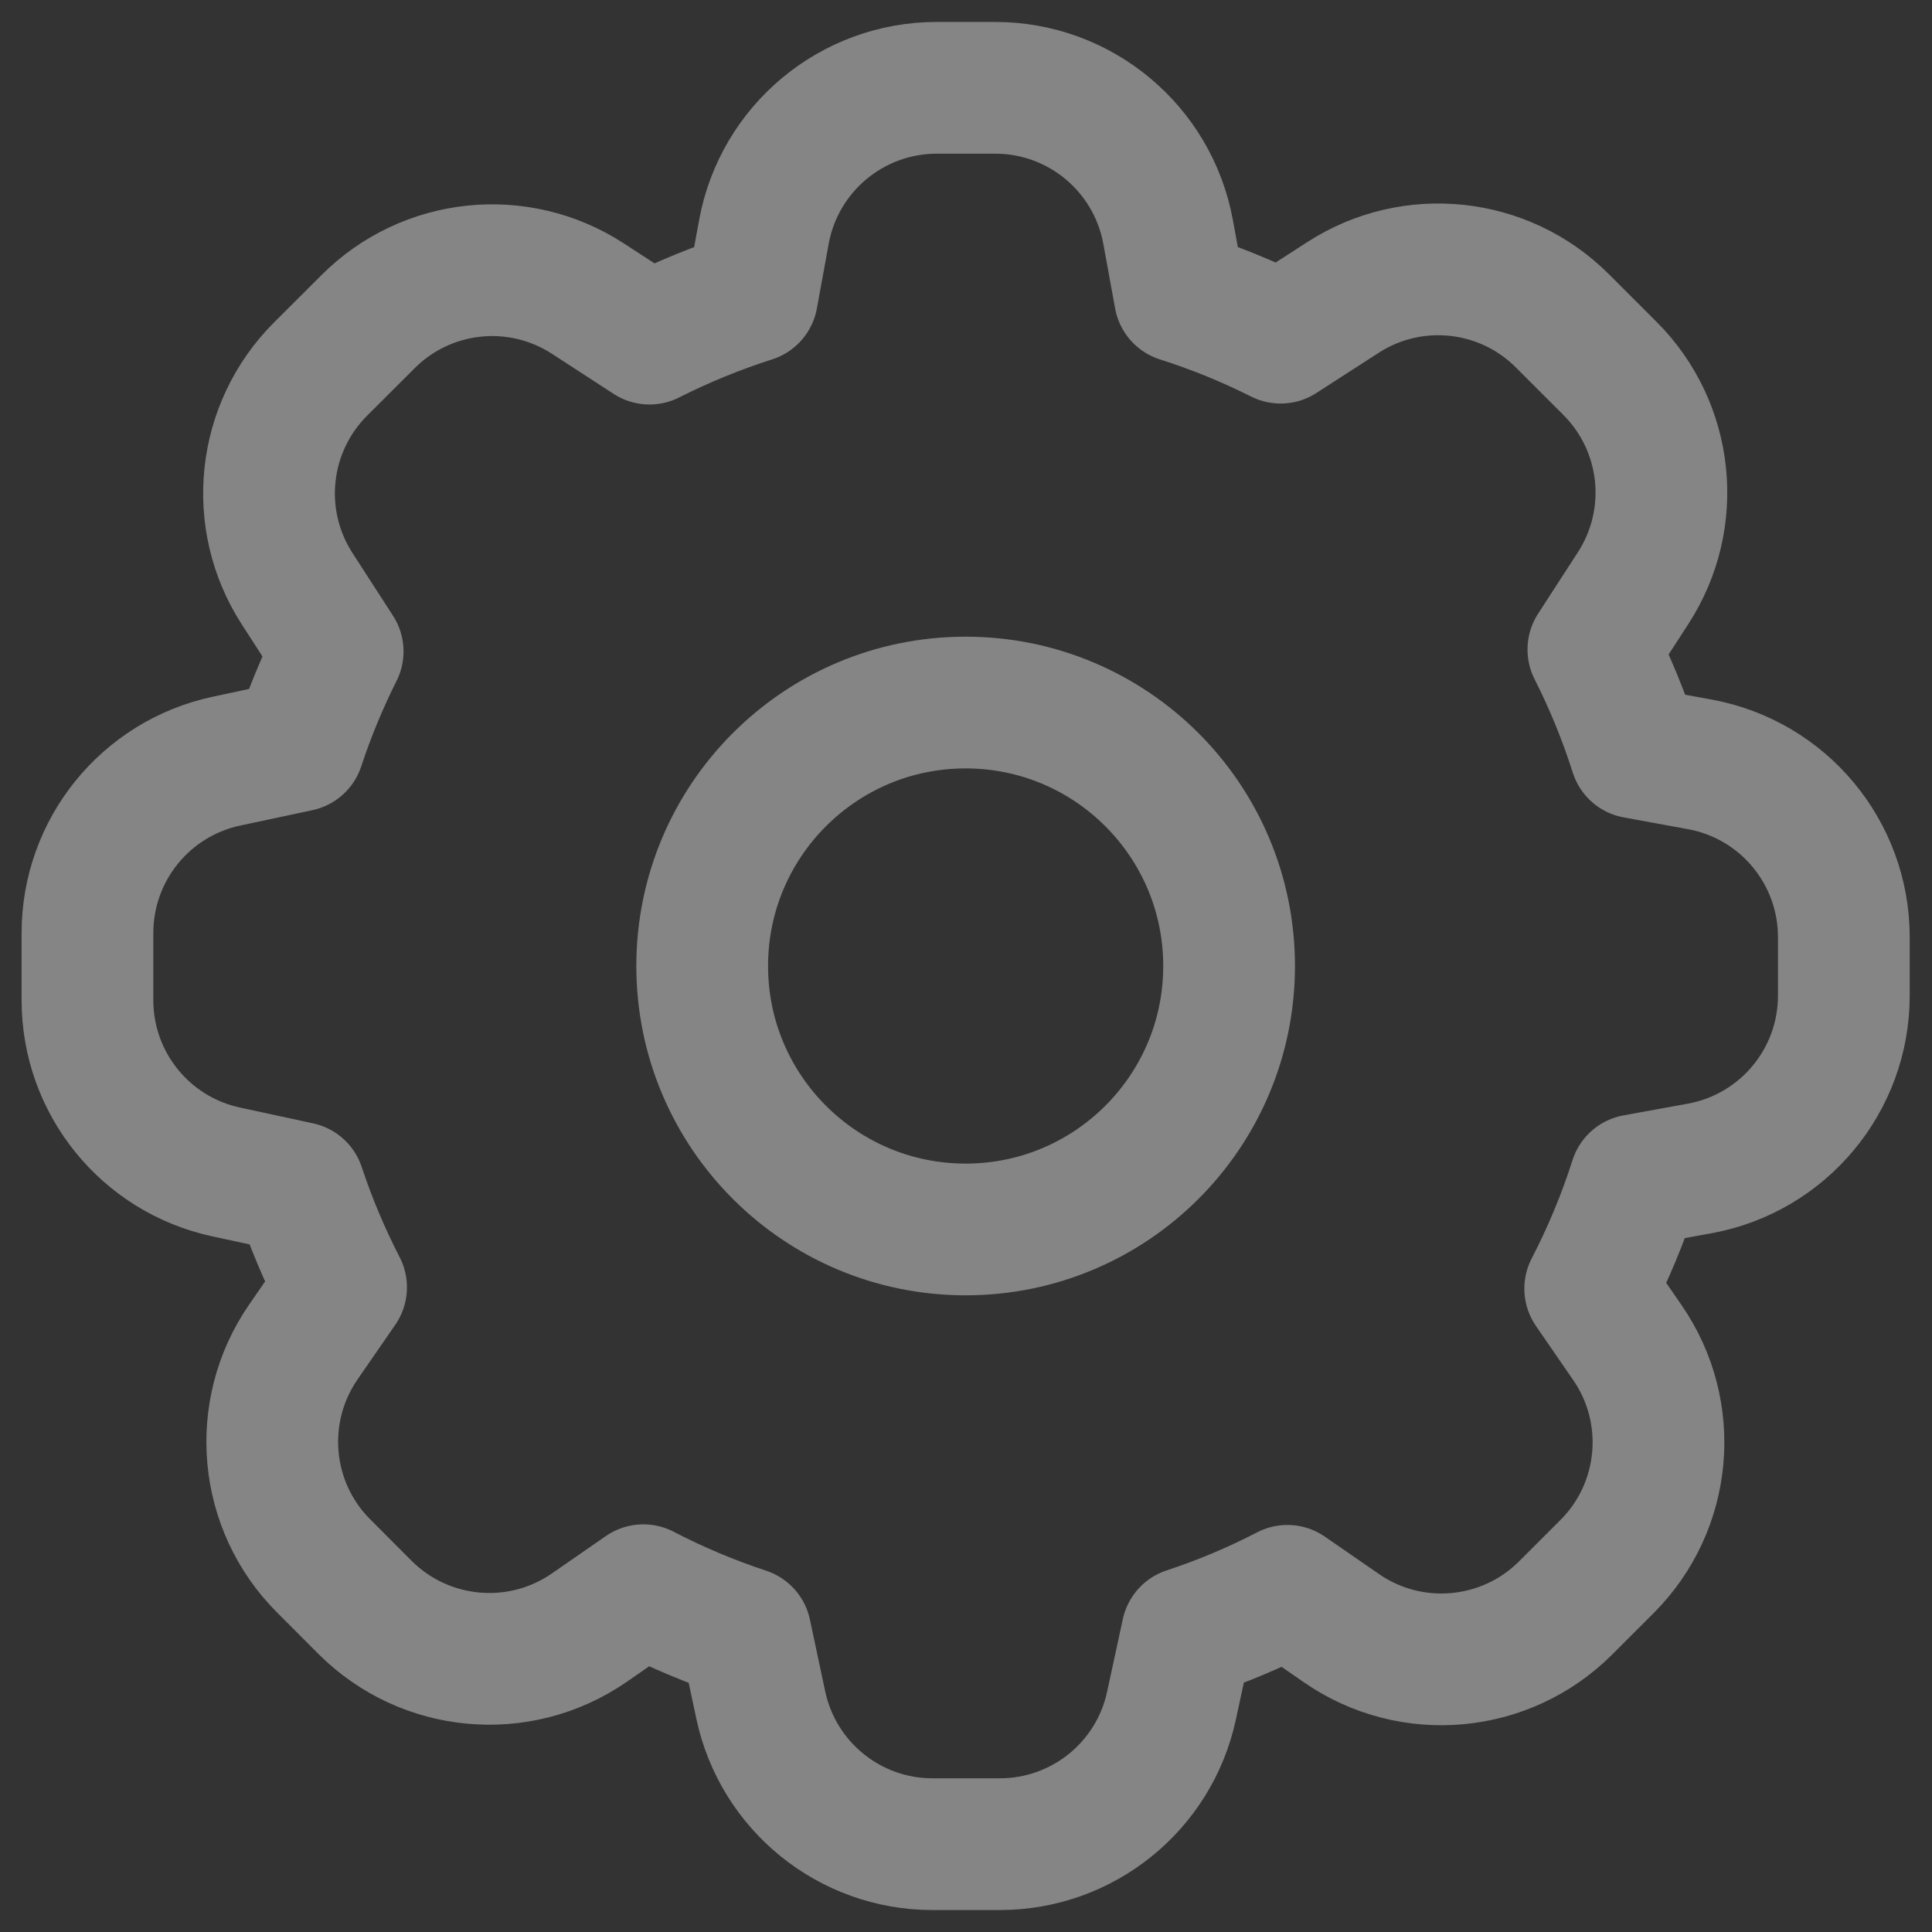<?xml version="1.0" encoding="UTF-8"?>
<svg width="22px" height="22px" viewBox="0 0 22 22" version="1.1" xmlns="http://www.w3.org/2000/svg" xmlns:xlink="http://www.w3.org/1999/xlink">
    <rect x="0" y="0" width="22" height="22" fill="#333333" stroke="none"/>
    <title>Settings</title>
    <g id="Page-1" stroke="none" stroke-width="1" fill="none" fill-rule="evenodd" fill-opacity="0" opacity="0.404" stroke-linecap="round" stroke-linejoin="round">
        <g id="Zoom-Redesign----Home" transform="translate(-198, -984)" fill="#D8D8D8" stroke="#FFFFFF" stroke-width="1.5">
            <g id="Settings" transform="translate(185, 971)">
                <g transform="translate(14, 14)">
                    <path d="M10.333,0 C11.299,-1.77353318e-16 12.126,0.69 12.301,1.639 L12.436,2.378 C12.833,2.504 13.216,2.661 13.583,2.845 L14.293,2.387 C15.084,1.876 16.125,1.987 16.791,2.653 L17.333,3.195 C18.001,3.863 18.11,4.906 17.596,5.698 L17.144,6.396 C17.334,6.771 17.495,7.164 17.624,7.57 L18.356,7.704 C19.306,7.878 19.996,8.705 19.996,9.671 L19.996,10.338 C19.996,11.303 19.306,12.131 18.356,12.305 L17.621,12.439 C17.484,12.868 17.312,13.281 17.108,13.674 L17.531,14.288 C18.08,15.083 17.982,16.156 17.3,16.838 L16.828,17.31 C16.145,17.992 15.072,18.09 14.278,17.542 L13.66,17.115 C13.295,17.304 12.914,17.465 12.519,17.595 L12.34,18.422 C12.142,19.343 11.327,20 10.385,20 L9.619,20 C8.675,20 7.86,19.34 7.663,18.416 L7.489,17.598 C7.086,17.465 6.697,17.301 6.326,17.108 L5.708,17.536 C4.913,18.084 3.84,17.986 3.157,17.304 L2.686,16.832 C2.003,16.15 1.906,15.077 2.454,14.282 L2.884,13.659 C2.697,13.296 2.537,12.917 2.407,12.525 L1.574,12.345 C0.653,12.146 -0.004,11.332 -0.004,10.39 L-0.004,9.624 C-0.004,8.679 0.656,7.864 1.58,7.667 L2.401,7.492 C2.523,7.122 2.672,6.763 2.845,6.418 L2.383,5.703 C1.872,4.911 1.983,3.871 2.649,3.204 L3.191,2.663 C3.858,1.995 4.902,1.885 5.694,2.4 L6.396,2.856 C6.77,2.667 7.16,2.507 7.564,2.378 L7.699,1.639 C7.874,0.69 8.701,6.21442528e-16 9.667,0 L10.333,0 Z M9.996,13 C11.653,13 12.996,11.657 12.996,10 C12.996,8.343 11.653,7 9.996,7 C8.339,7 6.996,8.343 6.996,10 C6.996,11.657 8.339,13 9.996,13 Z"></path>
                </g>
            </g>
        </g>
    </g>
</svg>